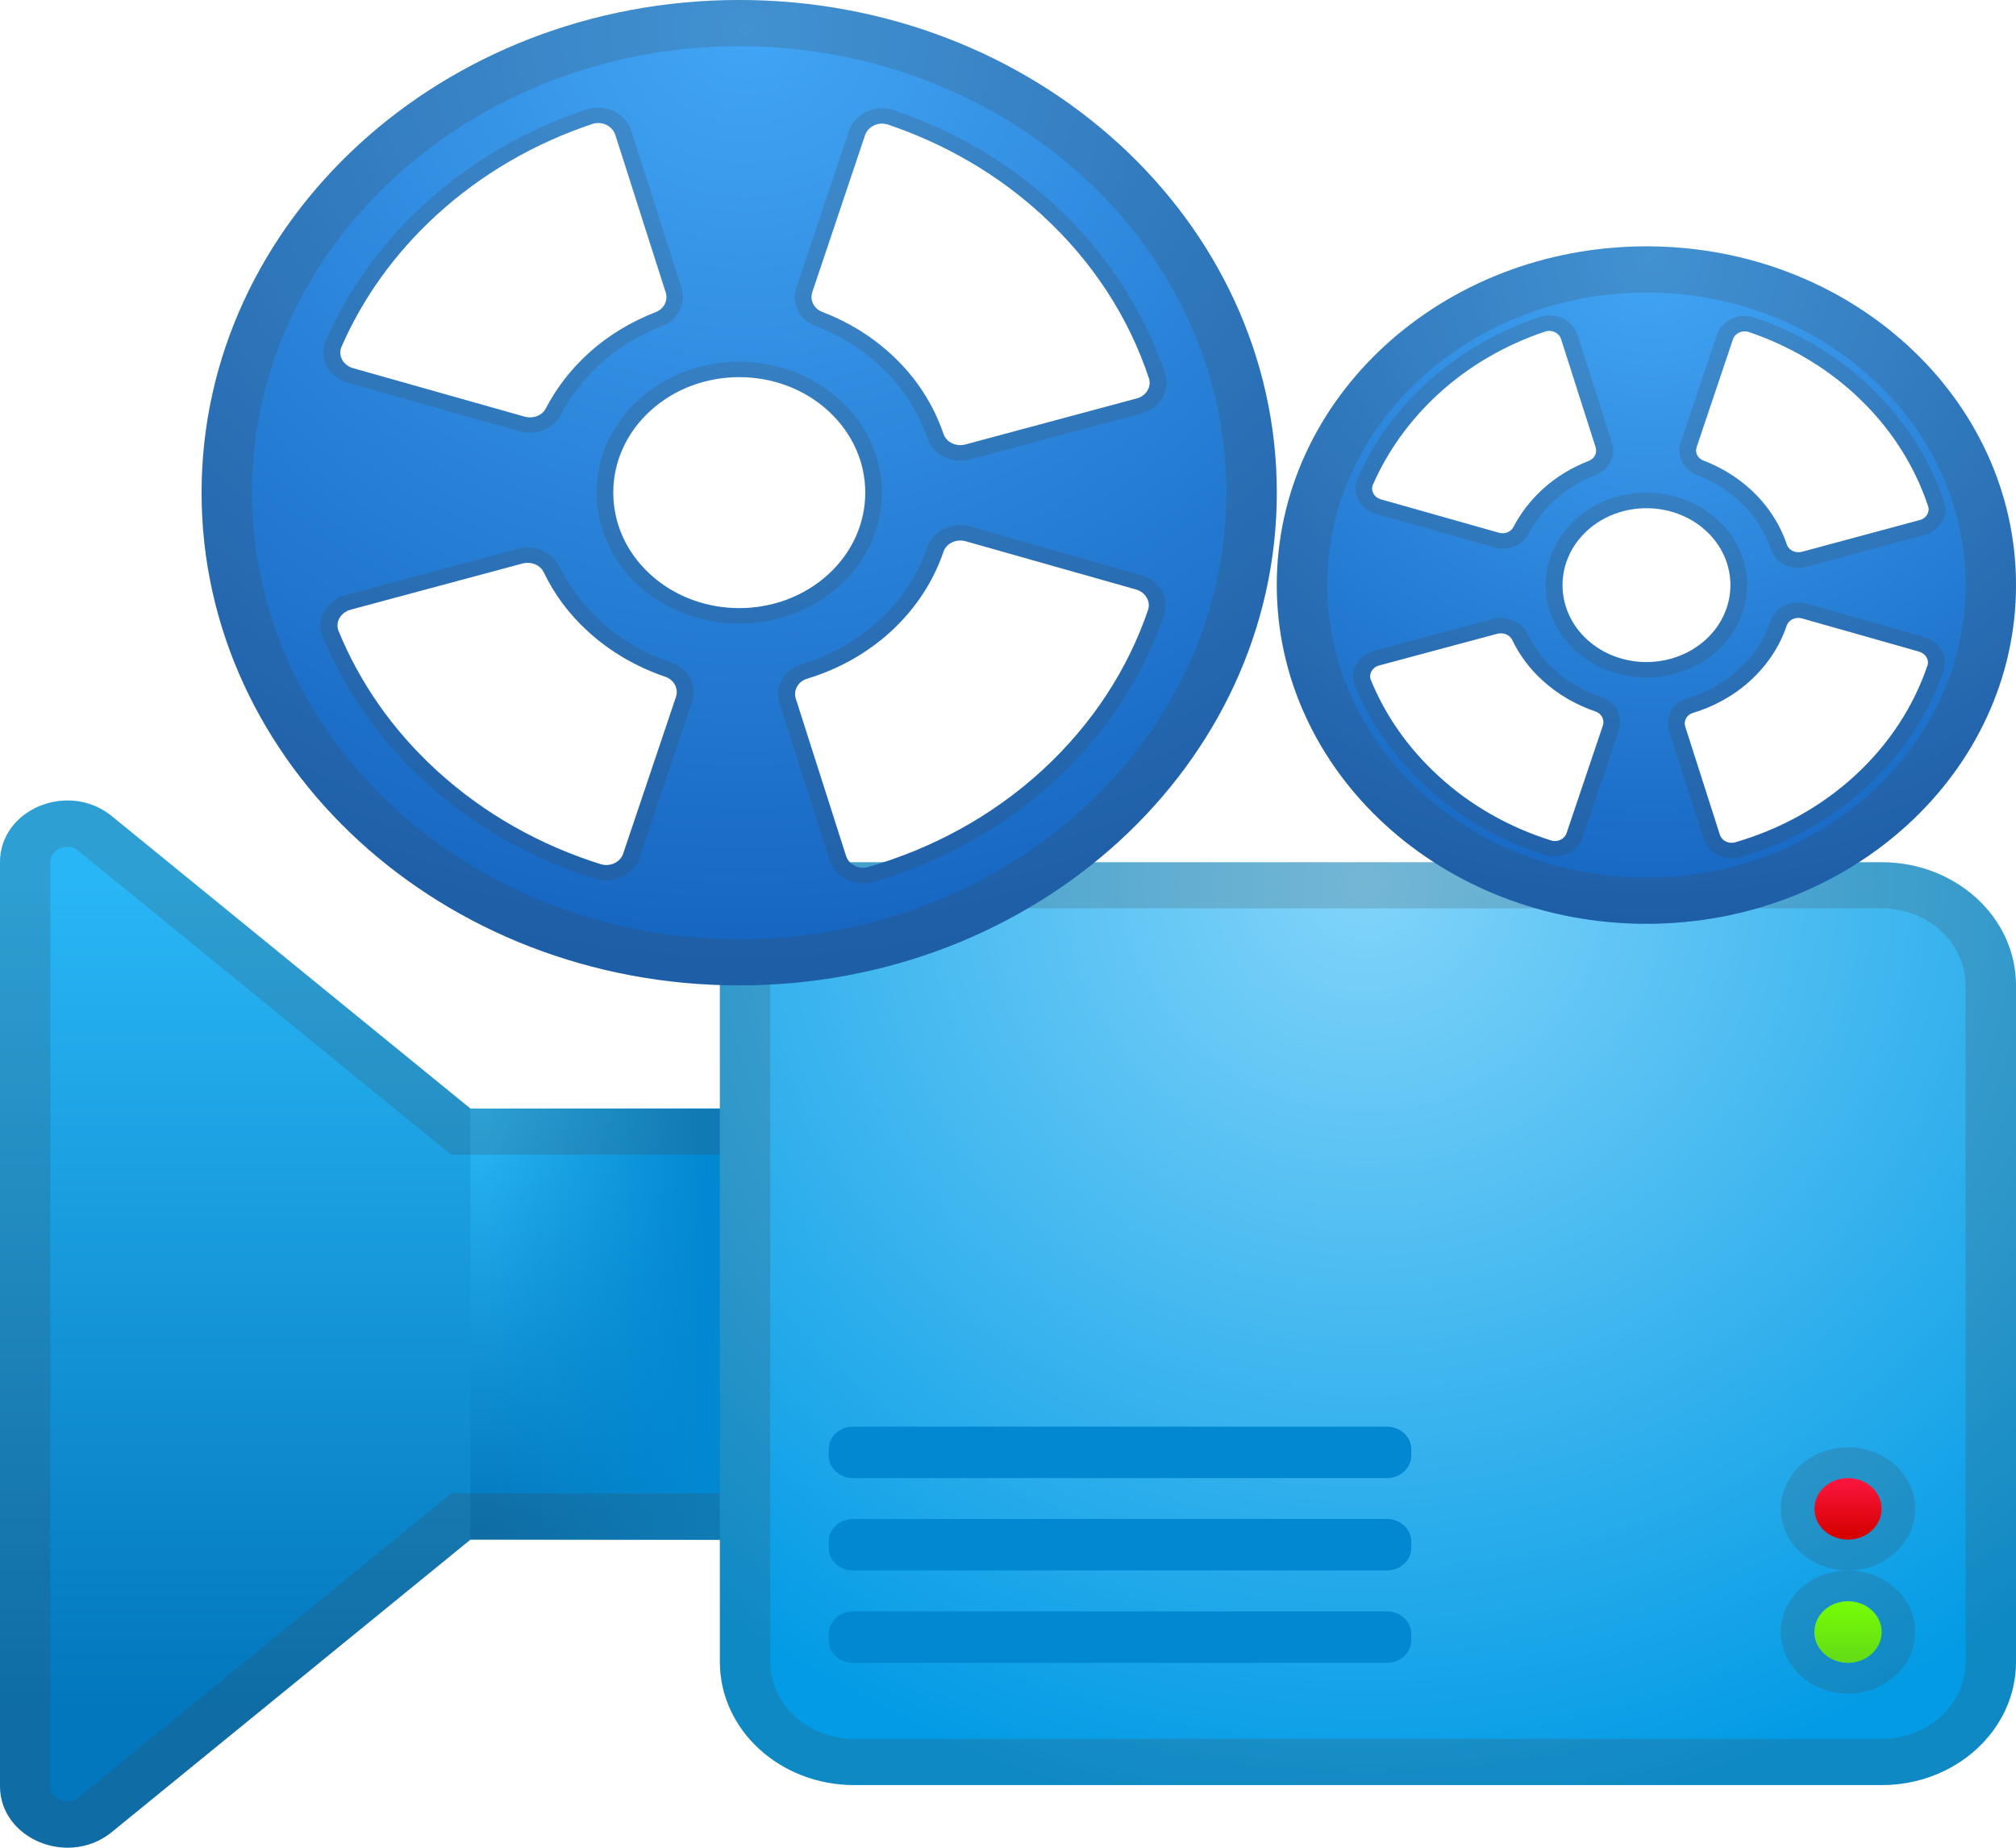 <svg width="60" height="55" viewBox="0 0 60 55" fill="none" xmlns="http://www.w3.org/2000/svg">
<path d="M8 32.997H24V45.83H8V32.997Z" fill="url(#paint0_linear_5_24)"/>
<path d="M3.3 24.271L14 32.997V45.83L3.3 54.555C2.005 55.573 0 54.725 0 53.162V25.665C0 24.097 2.005 23.254 3.3 24.271Z" fill="url(#paint1_linear_5_24)"/>
<path d="M14 32.997H22V45.83H14V32.997Z" fill="url(#paint2_linear_5_24)"/>
<path opacity="0.2" d="M2.01 25.202C2.12 25.202 2.22 25.238 2.315 25.312L13 34.024L13.43 34.372H22.5V44.455H13.43L13 44.803L2.32 53.515C2.22 53.589 2.12 53.62 2.01 53.62C1.845 53.62 1.5 53.511 1.5 53.162V25.665C1.5 25.527 1.55 25.422 1.645 25.339C1.745 25.252 1.88 25.202 2.01 25.202ZM2.01 23.827C0.98 23.827 0 24.569 0 25.665V53.162C0 54.258 0.98 55 2.01 55C2.455 55 2.91 54.862 3.3 54.556L14 45.83H24V32.997H14L3.3 24.271C2.91 23.964 2.455 23.827 2.01 23.827Z" fill="#424242"/>
<path d="M56 53.135H25.425C23.215 53.135 21.425 51.494 21.425 49.468V29.331C21.425 27.305 23.215 25.665 25.425 25.665H56C58.21 25.665 60 27.305 60 29.331V49.468C60 51.494 58.21 53.135 56 53.135Z" fill="url(#paint3_radial_5_24)"/>
<path d="M25.385 47.965H41.28C41.675 47.965 42 48.263 42 48.625V48.836C42 49.198 41.675 49.496 41.28 49.496H25.385C24.99 49.496 24.665 49.198 24.665 48.836V48.625C24.67 48.263 24.99 47.965 25.385 47.965Z" fill="#0288D1"/>
<path d="M25.385 45.215H41.28C41.675 45.215 42 45.513 42 45.875V46.086C42 46.448 41.675 46.746 41.28 46.746H25.385C24.99 46.746 24.665 46.448 24.665 46.086V45.875C24.67 45.513 24.99 45.215 25.385 45.215Z" fill="#0288D1"/>
<path d="M25.385 42.466H41.28C41.675 42.466 42 42.764 42 43.126V43.336C42 43.698 41.675 43.996 41.28 43.996H25.385C24.99 43.996 24.665 43.698 24.665 43.336V43.126C24.67 42.764 24.99 42.466 25.385 42.466Z" fill="#0288D1"/>
<path opacity="0.2" d="M56 27.039C57.38 27.039 58.5 28.066 58.5 29.331V49.468C58.5 50.733 57.38 51.76 56 51.76H25.425C24.045 51.76 22.925 50.733 22.925 49.468V29.331C22.925 28.066 24.045 27.039 25.425 27.039H56ZM56 25.665H25.425C23.215 25.665 21.425 27.305 21.425 29.331V49.468C21.425 51.494 23.215 53.135 25.425 53.135H56C58.21 53.135 60 51.494 60 49.468V29.331C60 27.305 58.21 25.665 56 25.665Z" fill="#424242"/>
<path d="M22 0C13.165 0 6 6.567 6 14.665C6 22.764 13.165 29.331 22 29.331C30.835 29.331 38 22.764 38 14.665C38 6.567 30.84 0 22 0ZM24.175 8.694L25.745 4.024C25.835 3.758 26.145 3.611 26.43 3.708C28.105 4.276 29.675 5.17 31.015 6.402C32.55 7.809 33.605 9.482 34.195 11.26C34.28 11.517 34.11 11.787 33.83 11.861L28.73 13.231C28.455 13.304 28.165 13.167 28.08 12.919C27.785 12.049 27.265 11.224 26.51 10.536C25.905 9.982 25.21 9.569 24.47 9.285C24.22 9.189 24.095 8.932 24.175 8.694ZM10.165 10.321C10.785 8.896 11.73 7.557 12.99 6.402C14.35 5.156 15.94 4.253 17.63 3.689C17.915 3.593 18.23 3.749 18.315 4.015L19.815 8.708C19.89 8.941 19.765 9.193 19.52 9.29C18.785 9.574 18.095 9.986 17.495 10.536C16.965 11.022 16.55 11.572 16.245 12.159C16.135 12.374 15.86 12.47 15.615 12.402L10.505 10.958C10.215 10.875 10.05 10.582 10.165 10.321ZM20.12 20.742L18.55 25.403C18.465 25.665 18.16 25.811 17.88 25.724C16.095 25.165 14.415 24.235 12.99 22.928C11.665 21.714 10.695 20.293 10.075 18.781C9.97 18.52 10.135 18.231 10.43 18.148L15.545 16.774C15.8 16.705 16.08 16.81 16.185 17.035C16.49 17.672 16.925 18.272 17.5 18.795C18.175 19.413 18.97 19.863 19.81 20.147C20.065 20.238 20.2 20.504 20.12 20.742ZM19.35 17.094C17.885 15.752 17.885 13.575 19.35 12.232C20.815 10.889 23.19 10.889 24.655 12.232C26.12 13.575 26.12 15.752 24.655 17.094C23.19 18.437 20.815 18.437 19.35 17.094ZM34.17 18.153C33.575 19.899 32.525 21.544 31.02 22.928C29.52 24.303 27.735 25.261 25.84 25.807C25.56 25.889 25.26 25.733 25.18 25.477L23.685 20.797C23.605 20.55 23.75 20.284 24.02 20.202C24.93 19.927 25.79 19.459 26.515 18.795C27.265 18.107 27.785 17.287 28.08 16.421C28.165 16.169 28.465 16.031 28.74 16.109L33.82 17.548C34.09 17.631 34.255 17.901 34.17 18.153Z" fill="url(#paint4_radial_5_24)"/>
<path d="M49 7.333C42.925 7.333 38 11.847 38 17.415C38 22.983 42.925 27.498 49 27.498C55.075 27.498 60 22.983 60 17.415C60 11.847 55.075 7.333 49 7.333ZM50.495 13.309L51.575 10.101C51.635 9.918 51.85 9.817 52.045 9.881C53.195 10.27 54.275 10.884 55.2 11.732C56.255 12.699 56.98 13.85 57.385 15.069C57.445 15.243 57.33 15.431 57.135 15.481L53.63 16.425C53.44 16.476 53.24 16.384 53.18 16.21C52.975 15.61 52.62 15.046 52.1 14.569C51.685 14.189 51.205 13.905 50.695 13.708C50.525 13.648 50.44 13.474 50.495 13.309ZM40.86 14.427C41.29 13.446 41.935 12.53 42.8 11.732C43.735 10.875 44.825 10.257 45.99 9.867C46.185 9.803 46.4 9.908 46.46 10.092L47.49 13.318C47.54 13.479 47.455 13.653 47.29 13.717C46.785 13.914 46.31 14.193 45.9 14.574C45.535 14.908 45.25 15.289 45.04 15.692C44.965 15.839 44.775 15.907 44.61 15.857L41.095 14.863C40.895 14.807 40.785 14.606 40.86 14.427ZM47.705 21.595L46.625 24.798C46.565 24.977 46.355 25.078 46.165 25.018C44.935 24.633 43.78 23.992 42.805 23.093C41.895 22.259 41.225 21.283 40.8 20.243C40.725 20.064 40.84 19.863 41.045 19.808L44.565 18.863C44.74 18.818 44.93 18.891 45.005 19.042C45.215 19.482 45.515 19.895 45.91 20.252C46.375 20.678 46.92 20.985 47.5 21.182C47.67 21.247 47.76 21.43 47.705 21.595ZM47.235 19.038C46.26 18.144 46.26 16.691 47.235 15.797C48.21 14.904 49.795 14.904 50.77 15.797C51.745 16.691 51.745 18.144 50.77 19.038C49.79 19.931 48.21 19.931 47.235 19.038ZM57.365 19.812C56.955 21.013 56.235 22.145 55.2 23.093C54.17 24.038 52.94 24.698 51.64 25.073C51.445 25.128 51.24 25.023 51.185 24.844L50.155 21.627C50.1 21.457 50.2 21.274 50.385 21.219C51.01 21.031 51.6 20.71 52.1 20.252C52.615 19.78 52.975 19.216 53.175 18.62C53.235 18.446 53.44 18.355 53.625 18.405L57.115 19.395C57.31 19.455 57.425 19.638 57.365 19.812Z" fill="url(#paint5_radial_5_24)"/>
<g opacity="0.2">
<path d="M55 43.996C55.55 43.996 56 44.409 56 44.913C56 45.417 55.55 45.83 55 45.83C54.45 45.83 54 45.417 54 44.913C54 44.409 54.45 43.996 55 43.996ZM55 43.08C53.895 43.08 53 43.9 53 44.913C53 45.926 53.895 46.746 55 46.746C56.105 46.746 57 45.926 57 44.913C57 43.9 56.105 43.08 55 43.08Z" fill="#424242"/>
<path d="M55 47.663C55.55 47.663 56 48.075 56 48.579C56 49.083 55.55 49.496 55 49.496C54.45 49.496 54 49.083 54 48.579C54 48.075 54.45 47.663 55 47.663ZM55 46.746C53.895 46.746 53 47.566 53 48.579C53 49.592 53.895 50.413 55 50.413C56.105 50.413 57 49.592 57 48.579C57 47.566 56.105 46.746 55 46.746Z" fill="#424242"/>
</g>
<path d="M55 45.83C55.552 45.83 56 45.419 56 44.913C56 44.407 55.552 43.996 55 43.996C54.448 43.996 54 44.407 54 44.913C54 45.419 54.448 45.83 55 45.83Z" fill="url(#paint6_linear_5_24)"/>
<path d="M55 49.496C55.552 49.496 56 49.086 56 48.579C56 48.073 55.552 47.663 55 47.663C54.448 47.663 54 48.073 54 48.579C54 49.086 54.448 49.496 55 49.496Z" fill="url(#paint7_linear_5_24)"/>
<path opacity="0.2" d="M22 1.375C29.995 1.375 36.5 7.337 36.5 14.665C36.5 21.994 29.995 27.956 22 27.956C14.005 27.956 7.5 21.994 7.5 14.665C7.5 7.337 14.01 1.375 22 1.375ZM22 0C13.165 0 6 6.567 6 14.665C6 22.764 13.165 29.331 22 29.331C30.835 29.331 38 22.764 38 14.665C38 6.567 30.84 0 22 0Z" fill="#424242"/>
<path opacity="0.2" d="M49 8.708C54.24 8.708 58.5 12.612 58.5 17.415C58.5 22.218 54.24 26.123 49 26.123C43.76 26.123 39.5 22.218 39.5 17.415C39.5 12.612 43.765 8.708 49 8.708ZM49 7.333C42.925 7.333 38 11.847 38 17.415C38 22.983 42.925 27.498 49 27.498C55.075 27.498 60 22.983 60 17.415C60 11.847 55.075 7.333 49 7.333Z" fill="#424242"/>
<path opacity="0.2" d="M17.8 3.662C18.03 3.662 18.24 3.804 18.31 4.015L19.81 8.708C19.885 8.941 19.76 9.193 19.515 9.29C18.78 9.574 18.09 9.986 17.49 10.536C16.96 11.022 16.545 11.572 16.24 12.163C16.155 12.333 15.965 12.429 15.77 12.429C15.715 12.429 15.665 12.42 15.61 12.406L10.5 10.962C10.205 10.88 10.045 10.587 10.16 10.325C10.78 8.9 11.725 7.562 12.985 6.407C14.345 5.16 15.935 4.258 17.625 3.694C17.685 3.671 17.745 3.662 17.8 3.662ZM26.255 3.68C26.315 3.68 26.375 3.689 26.43 3.708C28.105 4.276 29.675 5.17 31.015 6.402C32.55 7.809 33.605 9.482 34.195 11.26C34.28 11.517 34.11 11.787 33.83 11.861L28.73 13.231C28.68 13.245 28.63 13.249 28.58 13.249C28.355 13.249 28.15 13.121 28.08 12.915C27.785 12.044 27.265 11.219 26.51 10.532C25.905 9.977 25.21 9.565 24.47 9.28C24.22 9.184 24.1 8.928 24.175 8.694L25.745 4.024C25.82 3.818 26.03 3.68 26.255 3.68ZM22 11.228C22.96 11.228 23.92 11.563 24.65 12.236C26.115 13.579 26.115 15.756 24.65 17.099C23.92 17.768 22.96 18.107 22 18.107C21.04 18.107 20.08 17.773 19.35 17.099C17.885 15.756 17.885 13.579 19.35 12.236C20.085 11.563 21.045 11.228 22 11.228ZM28.575 16.091C28.625 16.091 28.68 16.1 28.735 16.114L33.815 17.553C34.095 17.631 34.255 17.901 34.17 18.158C33.575 19.904 32.525 21.549 31.02 22.933C29.52 24.308 27.735 25.266 25.84 25.811C25.79 25.825 25.74 25.834 25.685 25.834C25.455 25.834 25.245 25.692 25.175 25.481L23.68 20.802C23.6 20.555 23.745 20.289 24.015 20.206C24.925 19.931 25.785 19.464 26.51 18.799C27.26 18.112 27.78 17.291 28.075 16.425C28.145 16.219 28.355 16.091 28.575 16.091ZM15.695 16.755C15.9 16.755 16.095 16.861 16.18 17.035C16.485 17.672 16.92 18.272 17.495 18.795C18.17 19.413 18.965 19.863 19.805 20.147C20.065 20.234 20.195 20.5 20.115 20.742L18.55 25.403C18.48 25.614 18.27 25.752 18.045 25.752C17.99 25.752 17.935 25.742 17.88 25.729C16.095 25.17 14.415 24.239 12.99 22.933C11.665 21.719 10.695 20.298 10.075 18.785C9.97 18.524 10.135 18.236 10.43 18.153L15.545 16.778C15.59 16.764 15.645 16.755 15.695 16.755ZM17.8 3.203C17.68 3.203 17.565 3.222 17.455 3.258C15.63 3.868 14.01 4.817 12.63 6.077C11.35 7.25 10.365 8.621 9.695 10.147C9.59 10.385 9.6 10.66 9.725 10.894C9.85 11.132 10.08 11.315 10.355 11.393L15.465 12.837C15.565 12.864 15.67 12.878 15.77 12.878C16.165 12.878 16.525 12.672 16.69 12.351C16.98 11.792 17.365 11.292 17.84 10.852C18.375 10.362 19 9.977 19.705 9.707C20.185 9.523 20.43 9.038 20.285 8.575L18.785 3.882C18.665 3.483 18.255 3.203 17.8 3.203ZM26.255 3.222C25.81 3.222 25.405 3.497 25.27 3.891L23.7 8.561C23.545 9.028 23.79 9.519 24.28 9.707C24.99 9.977 25.62 10.367 26.16 10.862C26.835 11.48 27.32 12.218 27.605 13.057C27.74 13.446 28.13 13.712 28.585 13.712C28.685 13.712 28.78 13.698 28.875 13.675L33.975 12.305C34.24 12.236 34.465 12.067 34.595 11.842C34.725 11.622 34.755 11.366 34.675 11.127C34.045 9.23 32.905 7.489 31.37 6.082C30.01 4.835 28.405 3.891 26.605 3.281C26.49 3.24 26.375 3.222 26.255 3.222ZM22 10.77C20.865 10.77 19.8 11.173 18.995 11.911C17.34 13.428 17.34 15.903 18.995 17.42C19.8 18.158 20.865 18.561 22 18.561C23.135 18.561 24.2 18.158 25.005 17.42C26.66 15.903 26.66 13.428 25.005 11.911C24.205 11.178 23.14 10.77 22 10.77ZM28.575 15.632C28.125 15.632 27.73 15.894 27.6 16.288C27.315 17.122 26.83 17.86 26.155 18.474C25.505 19.07 24.735 19.505 23.855 19.771C23.33 19.931 23.04 20.44 23.2 20.93L24.695 25.61C24.825 26.013 25.23 26.292 25.685 26.292C25.79 26.292 25.89 26.279 25.99 26.251C28.01 25.669 29.87 24.633 31.37 23.259C32.88 21.874 34.015 20.16 34.645 18.295C34.725 18.057 34.7 17.805 34.57 17.585C34.44 17.36 34.225 17.195 33.955 17.117L28.88 15.674C28.785 15.646 28.68 15.632 28.575 15.632ZM15.695 16.297C15.595 16.297 15.495 16.311 15.4 16.338L10.285 17.713C10.01 17.786 9.775 17.965 9.65 18.203C9.525 18.437 9.51 18.708 9.605 18.946C10.27 20.573 11.29 22.021 12.635 23.254C14.085 24.583 15.795 25.559 17.72 26.16C17.825 26.192 17.935 26.21 18.045 26.21C18.49 26.21 18.895 25.935 19.03 25.541L20.6 20.88C20.76 20.399 20.49 19.89 19.985 19.72C19.18 19.45 18.465 19.033 17.855 18.474C17.345 18.006 16.94 17.461 16.645 16.852C16.475 16.517 16.105 16.297 15.695 16.297Z" fill="#424242"/>
<path opacity="0.2" d="M46.115 9.849C46.27 9.849 46.42 9.945 46.465 10.092L47.495 13.318C47.545 13.479 47.46 13.653 47.295 13.717C46.79 13.914 46.315 14.193 45.905 14.574C45.54 14.908 45.255 15.289 45.045 15.692C44.985 15.807 44.855 15.875 44.72 15.875C44.685 15.875 44.645 15.871 44.61 15.862L41.095 14.867C40.895 14.812 40.78 14.606 40.86 14.427C41.29 13.446 41.935 12.53 42.8 11.732C43.735 10.875 44.825 10.257 45.99 9.867C46.035 9.858 46.075 9.849 46.115 9.849ZM51.925 9.863C51.965 9.863 52.005 9.867 52.045 9.881C53.195 10.27 54.275 10.884 55.2 11.732C56.255 12.699 56.98 13.85 57.385 15.069C57.445 15.243 57.33 15.431 57.135 15.481L53.63 16.425C53.595 16.434 53.56 16.439 53.525 16.439C53.37 16.439 53.23 16.352 53.18 16.21C52.975 15.61 52.62 15.046 52.1 14.569C51.685 14.189 51.205 13.905 50.695 13.708C50.525 13.643 50.44 13.465 50.495 13.304L51.575 10.096C51.625 9.959 51.77 9.863 51.925 9.863ZM49 15.124C49.64 15.124 50.28 15.348 50.77 15.793C51.745 16.686 51.745 18.139 50.77 19.033C50.28 19.482 49.64 19.707 49 19.707C48.36 19.707 47.72 19.482 47.23 19.038C46.255 18.144 46.255 16.691 47.23 15.797C47.72 15.348 48.36 15.124 49 15.124ZM53.52 18.396C53.555 18.396 53.59 18.401 53.63 18.41L57.12 19.4C57.31 19.455 57.425 19.638 57.365 19.817C56.955 21.017 56.235 22.149 55.2 23.098C54.17 24.042 52.94 24.702 51.64 25.078C51.605 25.087 51.57 25.092 51.535 25.092C51.38 25.092 51.23 24.995 51.185 24.849L50.155 21.631C50.1 21.462 50.2 21.279 50.385 21.224C51.01 21.036 51.6 20.715 52.1 20.257C52.615 19.785 52.975 19.221 53.175 18.625C53.225 18.483 53.365 18.396 53.52 18.396ZM44.665 18.854C44.805 18.854 44.94 18.928 45 19.047C45.21 19.487 45.51 19.899 45.905 20.257C46.37 20.683 46.915 20.99 47.495 21.187C47.675 21.247 47.765 21.43 47.71 21.595L46.63 24.798C46.58 24.94 46.435 25.037 46.28 25.037C46.245 25.037 46.205 25.032 46.165 25.018C44.935 24.633 43.78 23.992 42.805 23.093C41.895 22.259 41.225 21.283 40.8 20.243C40.725 20.064 40.84 19.863 41.045 19.808L44.565 18.863C44.595 18.859 44.63 18.854 44.665 18.854ZM46.115 9.39C46.015 9.39 45.92 9.404 45.825 9.436C44.55 9.863 43.415 10.527 42.45 11.407C41.555 12.227 40.865 13.185 40.4 14.253C40.31 14.455 40.32 14.684 40.425 14.881C40.53 15.082 40.72 15.234 40.955 15.298L44.47 16.292C44.555 16.315 44.64 16.329 44.725 16.329C45.055 16.329 45.36 16.155 45.5 15.884C45.69 15.518 45.945 15.183 46.26 14.895C46.615 14.569 47.03 14.317 47.49 14.138C47.89 13.983 48.1 13.575 47.98 13.19L46.95 9.963C46.835 9.629 46.495 9.39 46.115 9.39ZM51.925 9.404C51.55 9.404 51.21 9.633 51.1 9.968L50.02 13.176C49.89 13.57 50.095 13.983 50.505 14.138C50.975 14.317 51.39 14.574 51.75 14.899C52.195 15.307 52.52 15.797 52.705 16.352C52.815 16.682 53.145 16.902 53.525 16.902C53.61 16.902 53.69 16.893 53.77 16.87L57.275 15.926C57.495 15.866 57.685 15.724 57.795 15.541C57.905 15.353 57.93 15.142 57.86 14.94C57.42 13.616 56.62 12.392 55.55 11.412C54.595 10.536 53.475 9.881 52.215 9.455C52.125 9.423 52.025 9.404 51.925 9.404ZM49 14.665C48.2 14.665 47.445 14.95 46.88 15.472C45.71 16.544 45.71 18.291 46.88 19.358C47.445 19.881 48.2 20.165 49 20.165C49.8 20.165 50.555 19.881 51.12 19.358C52.29 18.286 52.29 16.54 51.12 15.472C50.555 14.954 49.8 14.665 49 14.665ZM53.52 17.938C53.14 17.938 52.81 18.158 52.7 18.488C52.51 19.038 52.19 19.523 51.745 19.931C51.315 20.325 50.805 20.614 50.225 20.788C49.785 20.921 49.54 21.347 49.675 21.76L50.705 24.977C50.815 25.316 51.155 25.55 51.535 25.55C51.62 25.55 51.705 25.536 51.79 25.513C53.2 25.105 54.505 24.381 55.555 23.419C56.61 22.452 57.405 21.251 57.845 19.95C57.915 19.748 57.89 19.537 57.785 19.349C57.675 19.161 57.495 19.019 57.27 18.96L53.78 17.97C53.695 17.951 53.605 17.938 53.52 17.938ZM44.665 18.396C44.58 18.396 44.5 18.405 44.415 18.428L40.895 19.372C40.665 19.436 40.47 19.583 40.36 19.78C40.255 19.977 40.24 20.202 40.325 20.403C40.79 21.54 41.505 22.553 42.445 23.419C43.455 24.345 44.655 25.032 46 25.449C46.09 25.477 46.18 25.49 46.275 25.49C46.65 25.49 46.99 25.261 47.1 24.931L48.18 21.728C48.315 21.325 48.085 20.898 47.66 20.752C47.13 20.573 46.655 20.298 46.255 19.927C45.92 19.62 45.65 19.258 45.455 18.854C45.32 18.579 45.01 18.396 44.665 18.396Z" fill="#424242"/>
<defs>
<linearGradient id="paint0_linear_5_24" x1="15.999" y1="33.169" x2="15.999" y2="45.674" gradientUnits="userSpaceOnUse">
<stop stop-color="#29B6F6"/>
<stop offset="0.996" stop-color="#0277BD"/>
</linearGradient>
<linearGradient id="paint1_linear_5_24" x1="7" y1="26.295" x2="7" y2="50.93" gradientUnits="userSpaceOnUse">
<stop stop-color="#29B6F6"/>
<stop offset="0.996" stop-color="#0277BD"/>
</linearGradient>
<linearGradient id="paint2_linear_5_24" x1="20.932" y1="39.412" x2="14.48" y2="39.412" gradientUnits="userSpaceOnUse">
<stop stop-color="#0288D1"/>
<stop offset="1" stop-color="#0288D1" stop-opacity="0"/>
</linearGradient>
<radialGradient id="paint3_radial_5_24" cx="0" cy="0" r="1" gradientUnits="userSpaceOnUse" gradientTransform="translate(40.642 26.193) scale(30.418 28.326)">
<stop stop-color="#81D4FA"/>
<stop offset="1" stop-color="#039BE5"/>
</radialGradient>
<radialGradient id="paint4_radial_5_24" cx="0" cy="0" r="1" gradientUnits="userSpaceOnUse" gradientTransform="translate(22.19 0.746) scale(30.884 28.308)">
<stop stop-color="#42A5F5"/>
<stop offset="0.989" stop-color="#1565C0"/>
</radialGradient>
<radialGradient id="paint5_radial_5_24" cx="0" cy="0" r="1" gradientUnits="userSpaceOnUse" gradientTransform="translate(49.125 7.678) scale(21.686 19.877)">
<stop stop-color="#42A5F5"/>
<stop offset="0.989" stop-color="#1565C0"/>
</radialGradient>
<linearGradient id="paint6_linear_5_24" x1="55" y1="43.881" x2="55" y2="45.719" gradientUnits="userSpaceOnUse">
<stop stop-color="#FF1744"/>
<stop offset="1" stop-color="#D50000"/>
</linearGradient>
<linearGradient id="paint7_linear_5_24" x1="55" y1="47.548" x2="55" y2="49.386" gradientUnits="userSpaceOnUse">
<stop stop-color="#76FF03"/>
<stop offset="1" stop-color="#64DD17"/>
</linearGradient>
</defs>
</svg>

